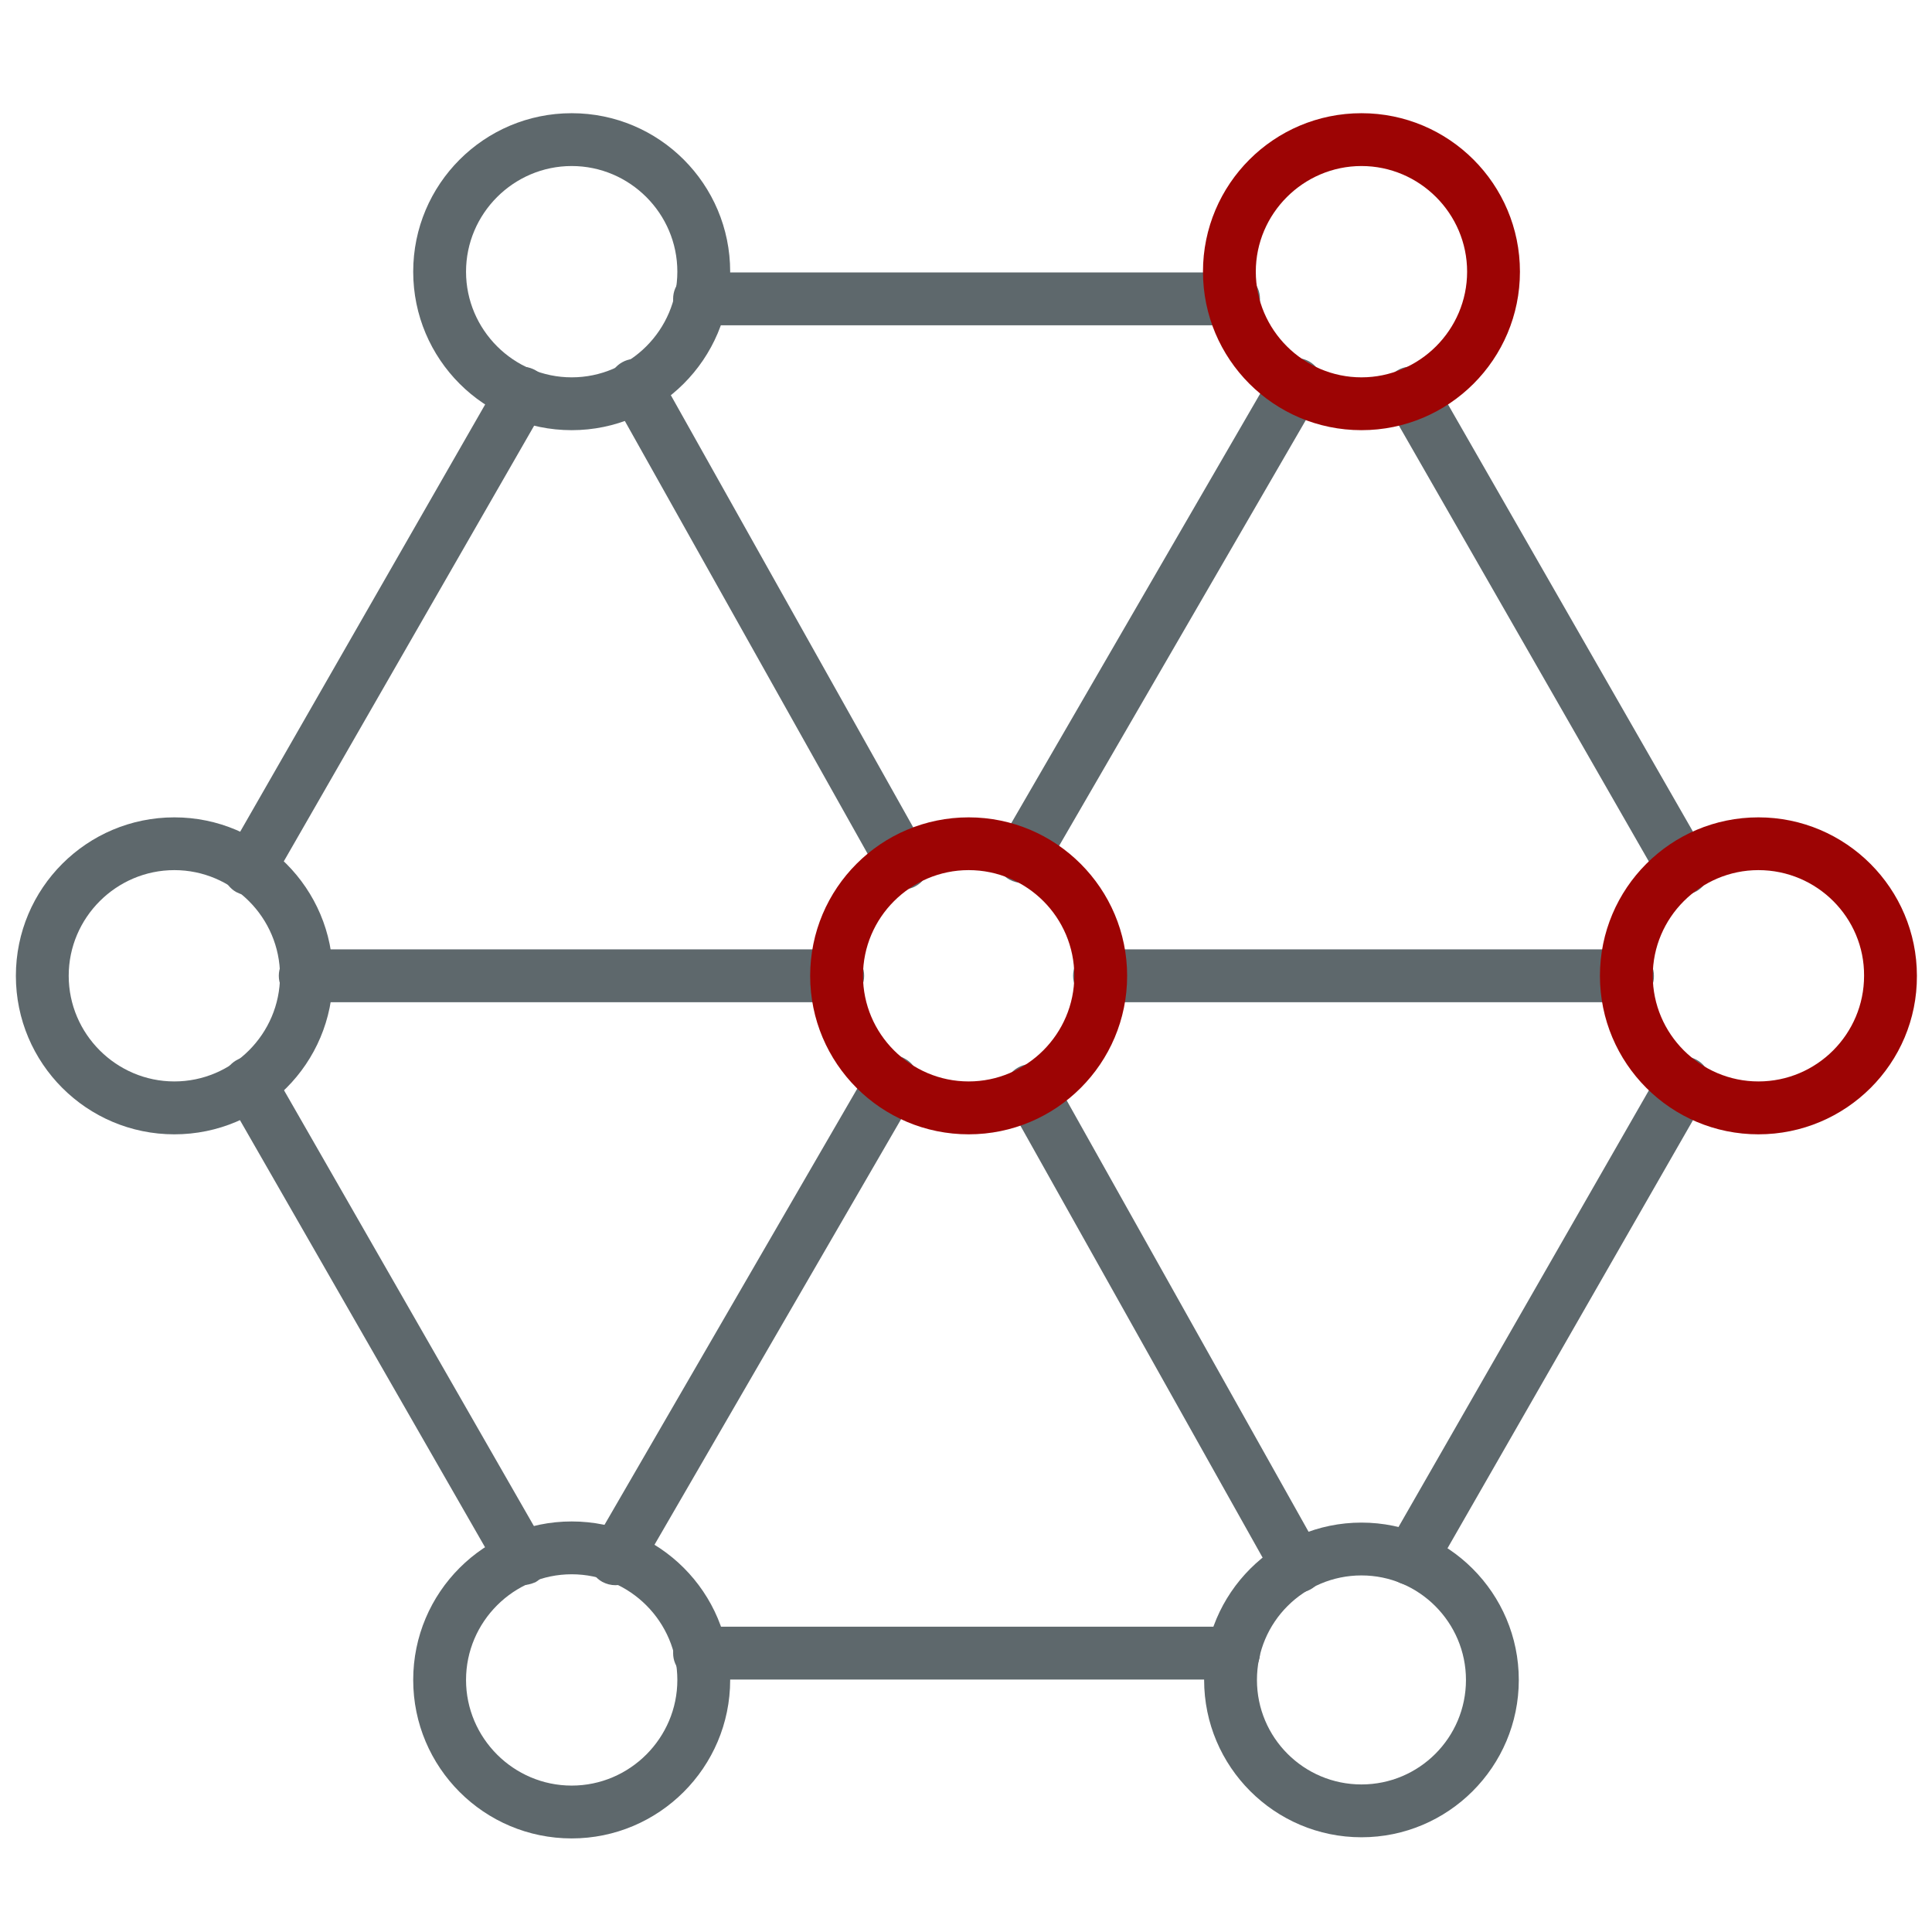 <!-- Generated by IcoMoon.io -->
<svg version="1.1" xmlns="http://www.w3.org/2000/svg" width="32" height="32" viewBox="0 0 32 32">
<title>designed</title>
<path fill="#5e686c" d="M21.494 26.381c-0.15 0-0.3-0.081-0.381-0.225l-4.419-7.881c-0.119-0.212-0.044-0.475 0.169-0.594s0.475-0.044 0.594 0.169l4.419 7.881c0.119 0.212 0.044 0.475-0.169 0.594-0.069 0.038-0.137 0.056-0.212 0.056zM10.194 26.256c-0.075 0-0.15-0.019-0.219-0.056-0.213-0.119-0.281-0.387-0.162-0.6l4.581-7.906c0.119-0.212 0.387-0.281 0.6-0.156 0.213 0.119 0.281 0.387 0.162 0.6l-4.581 7.906c-0.081 0.137-0.231 0.212-0.381 0.212zM26.962 16.6h-8.75c-0.244 0-0.438-0.194-0.438-0.438s0.194-0.438 0.438-0.438h8.744c0.244 0 0.438 0.194 0.438 0.438 0.006 0.244-0.194 0.438-0.431 0.438zM13.875 16.6h-8.819c-0.244 0-0.438-0.194-0.438-0.438s0.194-0.438 0.438-0.438h8.819c0.244 0 0.438 0.194 0.438 0.438s-0.194 0.438-0.438 0.438zM14.956 14.731c-0.15 0-0.3-0.081-0.381-0.225l-4.438-7.912c-0.119-0.213-0.044-0.475 0.169-0.594s0.475-0.044 0.594 0.169l4.438 7.913c0.119 0.213 0.044 0.475-0.169 0.594-0.063 0.037-0.137 0.056-0.213 0.056zM16.938 14.625c-0.075 0-0.15-0.019-0.219-0.056-0.212-0.119-0.281-0.387-0.163-0.6l4.531-7.819c0.119-0.213 0.387-0.281 0.6-0.162 0.206 0.119 0.281 0.388 0.156 0.6l-4.531 7.819c-0.081 0.144-0.225 0.219-0.375 0.219z"></path>
<path fill="#5e686c" d="M8.65 26.256c-0.15 0-0.3-0.081-0.381-0.219l-4.519-7.875c-0.119-0.212-0.050-0.475 0.163-0.6 0.206-0.119 0.475-0.050 0.6 0.163l4.519 7.881c0.119 0.212 0.050 0.475-0.162 0.6-0.075 0.031-0.15 0.050-0.219 0.050z"></path>
<path fill="#5e686c" d="M20.431 27.819h-8.844c-0.244 0-0.438-0.194-0.438-0.438s0.194-0.438 0.438-0.438h8.844c0.244 0 0.438 0.194 0.438 0.438 0 0.238-0.2 0.438-0.438 0.438z"></path>
<path fill="#5e686c" d="M23.369 26.256c-0.075 0-0.15-0.019-0.219-0.056-0.212-0.119-0.281-0.387-0.163-0.6l4.519-7.881c0.119-0.212 0.387-0.281 0.6-0.163s0.281 0.387 0.163 0.6l-4.519 7.881c-0.081 0.144-0.231 0.219-0.381 0.219z"></path>
<path fill="#5e686c" d="M27.881 14.819c-0.15 0-0.3-0.081-0.381-0.219l-4.512-7.869c-0.119-0.213-0.050-0.475 0.163-0.6 0.206-0.119 0.475-0.050 0.6 0.162l4.512 7.869c0.119 0.213 0.050 0.475-0.163 0.6-0.069 0.037-0.144 0.056-0.219 0.056z"></path>
<path fill="#5e686c" d="M20.431 5.388h-8.844c-0.244 0-0.438-0.194-0.438-0.438s0.194-0.438 0.438-0.438h8.844c0.244 0 0.438 0.194 0.438 0.438s-0.2 0.438-0.438 0.438z"></path>
<path fill="#5e686c" d="M4.131 14.831c-0.075 0-0.15-0.019-0.219-0.056-0.212-0.119-0.281-0.387-0.163-0.6l4.519-7.881c0.119-0.213 0.387-0.281 0.6-0.162s0.281 0.388 0.162 0.6l-4.525 7.875c-0.081 0.144-0.225 0.225-0.375 0.225z"></path>
<path fill="#5e686c" d="M9.469 7.125c-1.45 0-2.625-1.175-2.625-2.625s1.175-2.625 2.625-2.625c1.45 0 2.625 1.175 2.625 2.625s-1.181 2.625-2.625 2.625zM9.469 2.75c-0.963 0-1.75 0.788-1.75 1.75s0.787 1.75 1.75 1.75c0.963 0 1.75-0.787 1.75-1.75s-0.787-1.75-1.75-1.75z"></path>
<path fill="#5e686c" d="M2.888 18.788c-1.45 0-2.625-1.175-2.625-2.625s1.175-2.625 2.625-2.625c1.45 0 2.625 1.181 2.625 2.625 0 1.45-1.175 2.625-2.625 2.625zM2.888 14.412c-0.962 0-1.75 0.787-1.75 1.75s0.788 1.75 1.75 1.75 1.75-0.788 1.75-1.75c0-0.963-0.788-1.75-1.75-1.75z"></path>
<path fill="#5e686c" d="M9.469 30.45c-1.45 0-2.625-1.175-2.625-2.625s1.175-2.625 2.625-2.625c1.45 0 2.625 1.175 2.625 2.625s-1.181 2.625-2.625 2.625zM9.469 26.075c-0.963 0-1.75 0.788-1.75 1.75s0.787 1.75 1.75 1.75c0.963 0 1.75-0.788 1.75-1.75s-0.787-1.75-1.75-1.75z"></path>
<path fill="#5e686c" d="M22.55 30.431c-1.438 0-2.606-1.169-2.606-2.606s1.169-2.606 2.606-2.606 2.606 1.169 2.606 2.606c0 1.438-1.169 2.606-2.606 2.606zM22.55 26.094c-0.956 0-1.731 0.775-1.731 1.731s0.775 1.731 1.731 1.731c0.956 0 1.731-0.775 1.731-1.731 0-0.95-0.775-1.731-1.731-1.731z"></path>
<path id="svg-ico" fill="#9d0404" d="M16.044 18.788c-1.45 0-2.625-1.175-2.625-2.625s1.175-2.625 2.625-2.625c1.45 0 2.625 1.181 2.625 2.625 0 1.45-1.175 2.625-2.625 2.625zM16.044 14.412c-0.963 0-1.75 0.787-1.75 1.75s0.787 1.75 1.75 1.75 1.75-0.788 1.75-1.75c0-0.963-0.781-1.75-1.75-1.75z"></path>
<path id="svg-ico" fill="#9d0404" d="M29.125 18.788c-1.45 0-2.625-1.175-2.625-2.625s1.175-2.625 2.625-2.625c1.45 0 2.625 1.181 2.625 2.625 0.006 1.45-1.175 2.625-2.625 2.625zM29.125 14.412c-0.962 0-1.75 0.787-1.75 1.75s0.788 1.75 1.75 1.75c0.969 0 1.75-0.788 1.75-1.75 0.006-0.963-0.781-1.75-1.75-1.75z"></path>
<path id="svg-ico" fill="#9d0404" d="M22.55 7.125c-1.45 0-2.625-1.175-2.625-2.625s1.175-2.625 2.625-2.625c1.45 0 2.625 1.175 2.625 2.625s-1.175 2.625-2.625 2.625zM22.55 2.75c-0.962 0-1.75 0.788-1.75 1.75s0.788 1.75 1.75 1.75c0.962 0 1.75-0.787 1.75-1.75s-0.788-1.75-1.75-1.75z"></path>
</svg>
